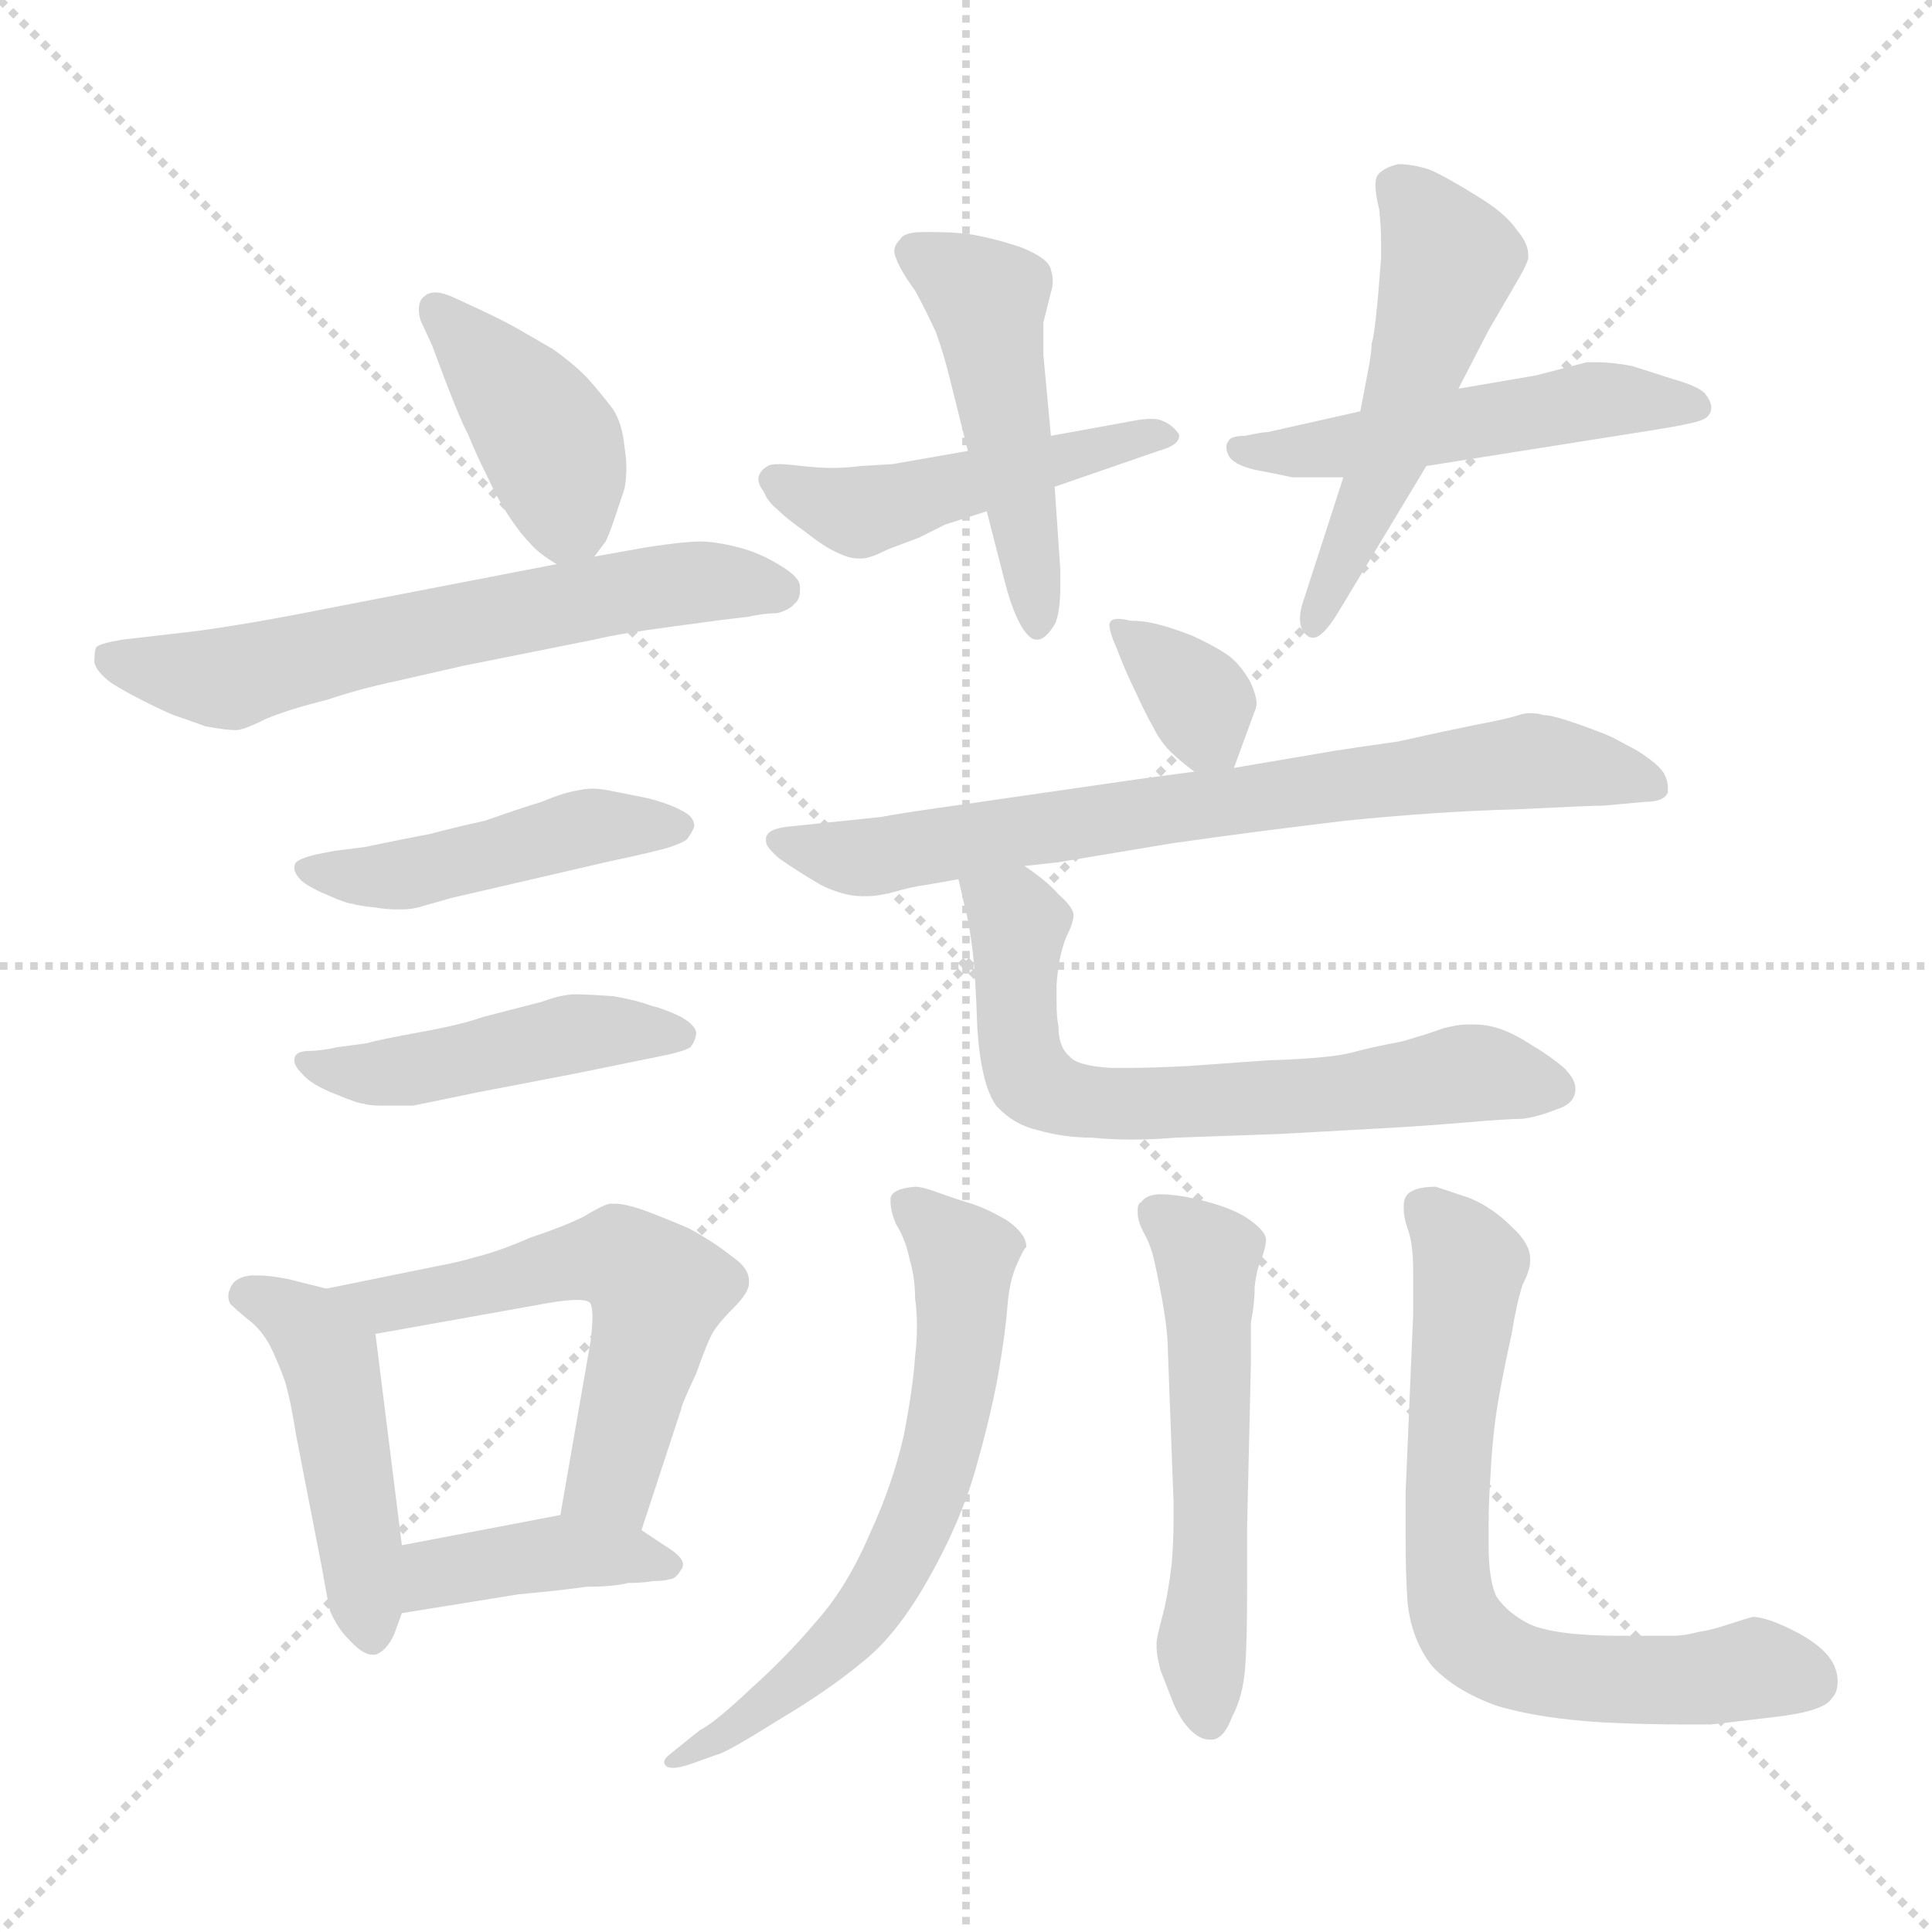 <svg xmlns="http://www.w3.org/2000/svg" version="1.1" viewBox="0 0 1024 1024">
  <g stroke="lightgray" stroke-dasharray="1,1" stroke-width="1" transform="scale(4, 4)">
    <line x1="0" y1="0" x2="256" y2="256" />
    <line x1="256" y1="0" x2="0" y2="256" />
    <line x1="128" y1="0" x2="128" y2="256" />
    <line x1="0" y1="128" x2="256" y2="128" />
  </g>
  <g transform="scale(1.0, -1.0) translate(0.0, -813.00)">
    <style type="text/css">
      
        @keyframes keyframes0 {
          from {
            stroke: blue;
            stroke-dashoffset: 402;
            stroke-width: 128;
          }
          57% {
            animation-timing-function: step-end;
            stroke: blue;
            stroke-dashoffset: 0;
            stroke-width: 128;
          }
          to {
            stroke: black;
            stroke-width: 1024;
          }
        }
        #make-me-a-hanzi-animation-0 {
          animation: keyframes0 0.577s both;
          animation-delay: 0s;
          animation-timing-function: linear;
        }
      
        @keyframes keyframes1 {
          from {
            stroke: blue;
            stroke-dashoffset: 614;
            stroke-width: 128;
          }
          67% {
            animation-timing-function: step-end;
            stroke: blue;
            stroke-dashoffset: 0;
            stroke-width: 128;
          }
          to {
            stroke: black;
            stroke-width: 1024;
          }
        }
        #make-me-a-hanzi-animation-1 {
          animation: keyframes1 0.75s both;
          animation-delay: 0.577s;
          animation-timing-function: linear;
        }
      
        @keyframes keyframes2 {
          from {
            stroke: blue;
            stroke-dashoffset: 456;
            stroke-width: 128;
          }
          60% {
            animation-timing-function: step-end;
            stroke: blue;
            stroke-dashoffset: 0;
            stroke-width: 128;
          }
          to {
            stroke: black;
            stroke-width: 1024;
          }
        }
        #make-me-a-hanzi-animation-2 {
          animation: keyframes2 0.621s both;
          animation-delay: 1.327s;
          animation-timing-function: linear;
        }
      
        @keyframes keyframes3 {
          from {
            stroke: blue;
            stroke-dashoffset: 457;
            stroke-width: 128;
          }
          60% {
            animation-timing-function: step-end;
            stroke: blue;
            stroke-dashoffset: 0;
            stroke-width: 128;
          }
          to {
            stroke: black;
            stroke-width: 1024;
          }
        }
        #make-me-a-hanzi-animation-3 {
          animation: keyframes3 0.622s both;
          animation-delay: 1.948s;
          animation-timing-function: linear;
        }
      
        @keyframes keyframes4 {
          from {
            stroke: blue;
            stroke-dashoffset: 461;
            stroke-width: 128;
          }
          60% {
            animation-timing-function: step-end;
            stroke: blue;
            stroke-dashoffset: 0;
            stroke-width: 128;
          }
          to {
            stroke: black;
            stroke-width: 1024;
          }
        }
        #make-me-a-hanzi-animation-4 {
          animation: keyframes4 0.625s both;
          animation-delay: 2.57s;
          animation-timing-function: linear;
        }
      
        @keyframes keyframes5 {
          from {
            stroke: blue;
            stroke-dashoffset: 558;
            stroke-width: 128;
          }
          64% {
            animation-timing-function: step-end;
            stroke: blue;
            stroke-dashoffset: 0;
            stroke-width: 128;
          }
          to {
            stroke: black;
            stroke-width: 1024;
          }
        }
        #make-me-a-hanzi-animation-5 {
          animation: keyframes5 0.704s both;
          animation-delay: 3.195s;
          animation-timing-function: linear;
        }
      
        @keyframes keyframes6 {
          from {
            stroke: blue;
            stroke-dashoffset: 398;
            stroke-width: 128;
          }
          56% {
            animation-timing-function: step-end;
            stroke: blue;
            stroke-dashoffset: 0;
            stroke-width: 128;
          }
          to {
            stroke: black;
            stroke-width: 1024;
          }
        }
        #make-me-a-hanzi-animation-6 {
          animation: keyframes6 0.574s both;
          animation-delay: 3.899s;
          animation-timing-function: linear;
        }
      
        @keyframes keyframes7 {
          from {
            stroke: blue;
            stroke-dashoffset: 474;
            stroke-width: 128;
          }
          61% {
            animation-timing-function: step-end;
            stroke: blue;
            stroke-dashoffset: 0;
            stroke-width: 128;
          }
          to {
            stroke: black;
            stroke-width: 1024;
          }
        }
        #make-me-a-hanzi-animation-7 {
          animation: keyframes7 0.636s both;
          animation-delay: 4.473s;
          animation-timing-function: linear;
        }
      
        @keyframes keyframes8 {
          from {
            stroke: blue;
            stroke-dashoffset: 479;
            stroke-width: 128;
          }
          61% {
            animation-timing-function: step-end;
            stroke: blue;
            stroke-dashoffset: 0;
            stroke-width: 128;
          }
          to {
            stroke: black;
            stroke-width: 1024;
          }
        }
        #make-me-a-hanzi-animation-8 {
          animation: keyframes8 0.64s both;
          animation-delay: 5.109s;
          animation-timing-function: linear;
        }
      
        @keyframes keyframes9 {
          from {
            stroke: blue;
            stroke-dashoffset: 501;
            stroke-width: 128;
          }
          62% {
            animation-timing-function: step-end;
            stroke: blue;
            stroke-dashoffset: 0;
            stroke-width: 128;
          }
          to {
            stroke: black;
            stroke-width: 1024;
          }
        }
        #make-me-a-hanzi-animation-9 {
          animation: keyframes9 0.658s both;
          animation-delay: 5.749s;
          animation-timing-function: linear;
        }
      
        @keyframes keyframes10 {
          from {
            stroke: blue;
            stroke-dashoffset: 513;
            stroke-width: 128;
          }
          63% {
            animation-timing-function: step-end;
            stroke: blue;
            stroke-dashoffset: 0;
            stroke-width: 128;
          }
          to {
            stroke: black;
            stroke-width: 1024;
          }
        }
        #make-me-a-hanzi-animation-10 {
          animation: keyframes10 0.667s both;
          animation-delay: 6.406s;
          animation-timing-function: linear;
        }
      
        @keyframes keyframes11 {
          from {
            stroke: blue;
            stroke-dashoffset: 344;
            stroke-width: 128;
          }
          53% {
            animation-timing-function: step-end;
            stroke: blue;
            stroke-dashoffset: 0;
            stroke-width: 128;
          }
          to {
            stroke: black;
            stroke-width: 1024;
          }
        }
        #make-me-a-hanzi-animation-11 {
          animation: keyframes11 0.53s both;
          animation-delay: 7.074s;
          animation-timing-function: linear;
        }
      
        @keyframes keyframes12 {
          from {
            stroke: blue;
            stroke-dashoffset: 725;
            stroke-width: 128;
          }
          70% {
            animation-timing-function: step-end;
            stroke: blue;
            stroke-dashoffset: 0;
            stroke-width: 128;
          }
          to {
            stroke: black;
            stroke-width: 1024;
          }
        }
        #make-me-a-hanzi-animation-12 {
          animation: keyframes12 0.84s both;
          animation-delay: 7.604s;
          animation-timing-function: linear;
        }
      
        @keyframes keyframes13 {
          from {
            stroke: blue;
            stroke-dashoffset: 650;
            stroke-width: 128;
          }
          68% {
            animation-timing-function: step-end;
            stroke: blue;
            stroke-dashoffset: 0;
            stroke-width: 128;
          }
          to {
            stroke: black;
            stroke-width: 1024;
          }
        }
        #make-me-a-hanzi-animation-13 {
          animation: keyframes13 0.779s both;
          animation-delay: 8.444s;
          animation-timing-function: linear;
        }
      
        @keyframes keyframes14 {
          from {
            stroke: blue;
            stroke-dashoffset: 628;
            stroke-width: 128;
          }
          67% {
            animation-timing-function: step-end;
            stroke: blue;
            stroke-dashoffset: 0;
            stroke-width: 128;
          }
          to {
            stroke: black;
            stroke-width: 1024;
          }
        }
        #make-me-a-hanzi-animation-14 {
          animation: keyframes14 0.761s both;
          animation-delay: 9.223s;
          animation-timing-function: linear;
        }
      
        @keyframes keyframes15 {
          from {
            stroke: blue;
            stroke-dashoffset: 539;
            stroke-width: 128;
          }
          64% {
            animation-timing-function: step-end;
            stroke: blue;
            stroke-dashoffset: 0;
            stroke-width: 128;
          }
          to {
            stroke: black;
            stroke-width: 1024;
          }
        }
        #make-me-a-hanzi-animation-15 {
          animation: keyframes15 0.689s both;
          animation-delay: 9.984s;
          animation-timing-function: linear;
        }
      
        @keyframes keyframes16 {
          from {
            stroke: blue;
            stroke-dashoffset: 682;
            stroke-width: 128;
          }
          69% {
            animation-timing-function: step-end;
            stroke: blue;
            stroke-dashoffset: 0;
            stroke-width: 128;
          }
          to {
            stroke: black;
            stroke-width: 1024;
          }
        }
        #make-me-a-hanzi-animation-16 {
          animation: keyframes16 0.805s both;
          animation-delay: 10.672s;
          animation-timing-function: linear;
        }
      
    </style>
    
      <path d="M 315 518 L 321 526 Q 323 530 326 539 L 331 554 Q 332 559 332 565 Q 332 570 331 576 Q 330 588 325 596 Q 319 604 311 613 Q 303 621 293 628 L 274 639 Q 265 644 252 650 L 239 656 Q 234 658 231 658 Q 227 658 225 656 Q 222 654 222 649 Q 222 646 223 643 L 229 630 Q 243 592 248 583 Q 252 573 258 561 Q 264 548 270 539 Q 276 530 281 525 Q 285 520 295 514 C 307 507 307 507 315 518 Z" fill="lightgray" />
    
      <path d="M 295 514 L 176 491 Q 121 480 91 477 L 65 474 Q 53 472 51 470 Q 50 468 50 462 Q 51 457 59 451 Q 67 446 77 441 Q 87 436 92 434 Q 98 432 109 428 Q 120 426 125 426 Q 129 426 141 432 Q 153 437 173 442 Q 191 448 210 452 L 245 460 L 315 474 Q 327 477 357 481 Q 386 485 396 486 Q 405 488 412 488 Q 419 490 421 493 Q 424 495 424 500 L 424 502 Q 424 507 414 513 Q 403 520 391 523 Q 379 526 371 526 Q 363 526 343 523 L 315 518 L 295 514 Z" fill="lightgray" />
    
      <path d="M 177 362 L 167 360 Q 159 358 157 356 Q 156 355 156 353 Q 156 350 160 346 Q 165 342 175 338 Q 184 334 187 334 Q 189 333 199 332 Q 205 331 209 331 L 213 331 Q 219 331 225 333 L 239 337 L 321 356 Q 349 362 355 364 Q 361 366 364 368 Q 367 372 368 375 Q 368 380 362 383 Q 355 387 343 390 L 323 394 Q 318 395 314 395 Q 310 395 306 394 Q 299 393 287 388 Q 274 384 257 378 Q 239 374 228 371 Q 217 369 193 364 L 177 362 Z" fill="lightgray" />
    
      <path d="M 179 258 Q 170 256 164 256 Q 159 256 157 254 Q 156 253 156 251 Q 156 248 160 244 Q 165 238 178 233 Q 190 228 193 228 Q 195 227 203 227 L 219 227 L 253 234 L 305 244 L 354 254 Q 363 256 366 258 Q 369 262 369 266 Q 368 270 361 274 Q 353 278 345 280 Q 337 283 325 285 Q 311 286 305 286 Q 298 286 287 282 L 256 274 Q 245 270 223 266 Q 201 262 194 260 L 179 258 Z" fill="lightgray" />
    
      <path d="M 173 130 L 153 135 Q 143 137 137 137 L 133 137 Q 124 136 122 130 Q 121 128 121 126 Q 121 124 122 122 Q 125 119 131 114 Q 138 109 143 100 Q 147 92 151 81 Q 154 71 157 52 L 171 -20 Q 173 -32 175 -41 Q 179 -50 184 -55 Q 192 -64 197 -64 L 199 -64 Q 205 -62 209 -53 L 213 -42 L 213 -6 L 199 106 C 197 124 197 124 173 130 Z" fill="lightgray" />
    
      <path d="M 340 2 L 361 66 Q 361 68 369 85 Q 375 102 378 107 Q 381 112 389 120 Q 397 128 397 133 L 397 134 Q 397 141 388 147 Q 378 155 365 162 Q 351 168 340 172 Q 331 175 326 175 L 323 175 Q 319 174 309 168 Q 299 163 281 157 Q 265 150 253 147 Q 243 144 232 142 L 173 130 C 144 124 169 101 199 106 L 283 121 Q 298 124 306 124 Q 312 124 313 122 Q 314 120 314 115 Q 314 110 313 102 L 297 10 C 292 -20 331 -27 340 2 Z" fill="lightgray" />
    
      <path d="M 213 -42 L 275 -32 Q 297 -30 311 -28 Q 325 -28 333 -26 Q 341 -26 346 -25 Q 352 -25 355 -24 Q 358 -24 361 -19 Q 362 -18 362 -16 Q 362 -12 352 -6 L 340 2 C 321 15 321 15 297 10 L 213 -6 C 184 -12 183 -47 213 -42 Z" fill="lightgray" />
    
      <path d="M 513 574 L 473 567 L 456 566 Q 449 565 441 565 Q 434 565 425 566 Q 417 567 413 567 Q 408 567 407 566 Q 403 564 402 560 L 402 559 Q 402 556 405 552 Q 407 547 412 543 Q 417 538 427 531 Q 437 523 444 520 Q 450 517 455 517 L 457 517 Q 461 517 471 522 L 487 528 L 501 535 L 523 542 L 559 555 L 614 574 Q 625 577 625 582 Q 625 583 624 584 Q 621 588 616 590 Q 614 591 610 591 Q 606 591 601 590 L 557 582 L 513 574 Z" fill="lightgray" />
    
      <path d="M 557 582 L 553 625 L 553 642 L 557 658 Q 558 661 558 664 Q 558 667 557 670 Q 556 676 541 682 Q 526 687 513 689 Q 504 690 496 690 L 489 690 Q 479 690 477 686 Q 474 683 474 680 Q 474 678 475 676 Q 477 670 485 659 Q 491 648 496 637 Q 500 626 503 614 L 513 574 L 523 542 L 533 503 Q 537 488 542 480 Q 546 474 549 474 L 550 474 Q 554 474 559 482 Q 562 488 562 503 L 562 511 L 559 555 L 557 582 Z" fill="lightgray" />
    
      <path d="M 756 566 L 876 585 Q 895 588 901 590 Q 907 592 907 597 Q 907 600 904 604 Q 901 608 887 612 L 865 619 Q 855 621 846 621 L 841 621 L 814 614 L 773 607 L 721 595 L 672 584 Q 669 584 660 582 Q 652 582 651 579 Q 650 578 650 576 Q 650 574 651 572 Q 653 567 665 564 Q 676 562 685 560 L 712 560 L 756 566 Z" fill="lightgray" />
    
      <path d="M 712 560 L 690 492 Q 689 488 689 485 Q 689 479 693 476 Q 694 475 696 475 Q 701 475 709 488 L 756 566 L 773 607 L 789 638 L 803 662 Q 809 672 810 676 L 810 678 Q 810 684 804 691 Q 798 700 783 709 Q 767 719 758 723 Q 749 726 741 726 Q 733 724 730 720 Q 729 718 729 715 Q 729 710 731 702 Q 732 693 732 684 L 732 676 Q 729 636 727 631 Q 727 626 725 616 L 721 595 L 712 560 Z" fill="lightgray" />
    
      <path d="M 654 406 L 665 436 Q 666 438 666 440 Q 666 444 663 451 Q 657 462 649 467 Q 641 472 632 476 Q 622 480 614 482 Q 607 484 599 484 Q 595 485 593 485 Q 590 485 589 484 Q 588 483 588 482 Q 588 478 592 469 Q 597 456 602 446 Q 607 435 611 428 Q 615 420 620 415 Q 625 410 633 404 C 649 392 649 392 654 406 Z" fill="lightgray" />
    
      <path d="M 633 404 L 603 400 L 513 387 Q 477 382 467 380 L 419 375 Q 407 374 406 369 L 406 367 Q 406 364 413 358 Q 423 351 435 344 Q 447 338 457 338 L 460 338 Q 465 338 473 340 Q 483 343 491 344 L 508 347 L 543 354 L 561 356 L 621 366 Q 663 372 713 378 Q 763 383 803 384 Q 843 386 850 386 L 872 388 Q 882 388 884 393 L 884 396 Q 884 399 882 403 Q 879 408 868 415 L 855 422 Q 851 424 837 429 Q 823 434 818 434 Q 815 435 811 435 Q 808 435 805 434 Q 799 432 783 429 Q 768 426 741 420 Q 713 416 707 415 L 654 406 L 633 404 Z" fill="lightgray" />
    
      <path d="M 508 347 L 511 334 Q 513 327 515 313 Q 517 299 518 268 Q 520 238 528 227 Q 537 217 550 214 Q 564 210 579 210 Q 589 209 600 209 Q 611 209 623 210 L 679 212 L 733 215 Q 752 216 776 218 Q 799 220 807 220 Q 815 221 825 225 Q 835 228 835 236 Q 835 241 829 247 Q 822 253 812 259 Q 801 266 794 268 Q 788 270 781 270 L 777 270 Q 773 270 765 268 Q 757 265 743 261 Q 727 258 716 255 Q 704 252 672 251 L 630 248 Q 611 247 599 247 L 589 247 Q 571 248 567 253 Q 561 258 561 269 Q 560 274 560 282 L 560 291 Q 561 306 565 316 Q 569 324 569 328 Q 569 332 561 339 Q 555 346 543 354 C 519 372 501 376 508 347 Z" fill="lightgray" />
    
      <path d="M 356 -116 Q 352 -119 352 -121 Q 352 -122 353 -123 Q 354 -124 357 -124 Q 360 -124 366 -122 L 380 -117 Q 385 -116 412 -99 Q 439 -83 457 -68 Q 475 -54 492 -24 Q 509 6 517 34 Q 525 62 529 84 Q 533 107 534 121 Q 535 134 539 143 Q 543 152 544 152 Q 544 159 534 166 Q 524 172 515 175 Q 505 178 497 181 Q 489 184 485 184 Q 473 183 472 178 L 472 176 Q 472 171 475 164 Q 480 156 482 146 Q 485 136 485 125 Q 486 118 486 110 Q 486 102 485 94 Q 484 78 479 52 Q 473 26 461 0 Q 449 -28 433 -46 Q 417 -65 398 -82 Q 379 -100 371 -104 L 356 -116 Z" fill="lightgray" />
    
      <path d="M 622 17 L 622 7 Q 622 -4 621 -16 Q 619 -33 616 -44 Q 613 -55 613 -58 L 613 -60 Q 613 -64 615 -72 L 622 -90 Q 626 -99 631 -104 Q 636 -109 641 -109 L 643 -109 Q 649 -108 653 -97 Q 659 -86 660 -70 Q 661 -58 661 -27 L 661 4 L 663 90 L 663 112 Q 665 122 665 131 Q 666 140 668 144 Q 671 152 671 156 Q 671 160 663 166 Q 655 172 640 176 Q 625 180 615 180 Q 608 180 605 176 Q 603 175 603 172 L 603 170 Q 603 166 606 160 Q 609 155 611 148 Q 613 140 616 124 Q 619 107 619 97 L 622 17 Z" fill="lightgray" />
    
      <path d="M 745 22 L 745 -1 Q 745 -22 746 -36 Q 748 -56 759 -70 Q 771 -83 793 -91 Q 816 -98 851 -100 Q 874 -101 891 -101 L 907 -101 Q 915 -100 941 -97 Q 967 -94 971 -87 Q 974 -84 974 -78 Q 974 -75 973 -72 Q 970 -62 954 -53 Q 937 -44 929 -44 Q 925 -45 916 -48 Q 907 -51 900 -52 Q 893 -54 886 -54 L 859 -54 Q 825 -54 811 -48 Q 799 -42 793 -33 Q 789 -24 789 -6 L 789 5 Q 789 17 790 31 Q 791 52 794 70 Q 797 87 801 105 Q 804 123 807 132 Q 811 140 811 144 L 811 146 Q 811 154 801 163 Q 791 173 779 178 L 761 184 Q 753 184 749 182 Q 744 180 744 174 L 744 172 Q 744 168 746 162 Q 749 154 749 140 L 749 116 L 745 22 Z" fill="lightgray" />
    
    
      <clipPath id="make-me-a-hanzi-clip-0">
        <path d="M 315 518 L 321 526 Q 323 530 326 539 L 331 554 Q 332 559 332 565 Q 332 570 331 576 Q 330 588 325 596 Q 319 604 311 613 Q 303 621 293 628 L 274 639 Q 265 644 252 650 L 239 656 Q 234 658 231 658 Q 227 658 225 656 Q 222 654 222 649 Q 222 646 223 643 L 229 630 Q 243 592 248 583 Q 252 573 258 561 Q 264 548 270 539 Q 276 530 281 525 Q 285 520 295 514 C 307 507 307 507 315 518 Z" />
      </clipPath>
      <path clip-path="url(#make-me-a-hanzi-clip-0)" d="M 231 650 L 293 575 L 298 527" fill="none" id="make-me-a-hanzi-animation-0" stroke-dasharray="274 548" stroke-linecap="round" />
    
      <clipPath id="make-me-a-hanzi-clip-1">
        <path d="M 295 514 L 176 491 Q 121 480 91 477 L 65 474 Q 53 472 51 470 Q 50 468 50 462 Q 51 457 59 451 Q 67 446 77 441 Q 87 436 92 434 Q 98 432 109 428 Q 120 426 125 426 Q 129 426 141 432 Q 153 437 173 442 Q 191 448 210 452 L 245 460 L 315 474 Q 327 477 357 481 Q 386 485 396 486 Q 405 488 412 488 Q 419 490 421 493 Q 424 495 424 500 L 424 502 Q 424 507 414 513 Q 403 520 391 523 Q 379 526 371 526 Q 363 526 343 523 L 315 518 L 295 514 Z" />
      </clipPath>
      <path clip-path="url(#make-me-a-hanzi-clip-1)" d="M 60 465 L 118 453 L 340 501 L 412 501" fill="none" id="make-me-a-hanzi-animation-1" stroke-dasharray="486 972" stroke-linecap="round" />
    
      <clipPath id="make-me-a-hanzi-clip-2">
        <path d="M 177 362 L 167 360 Q 159 358 157 356 Q 156 355 156 353 Q 156 350 160 346 Q 165 342 175 338 Q 184 334 187 334 Q 189 333 199 332 Q 205 331 209 331 L 213 331 Q 219 331 225 333 L 239 337 L 321 356 Q 349 362 355 364 Q 361 366 364 368 Q 367 372 368 375 Q 368 380 362 383 Q 355 387 343 390 L 323 394 Q 318 395 314 395 Q 310 395 306 394 Q 299 393 287 388 Q 274 384 257 378 Q 239 374 228 371 Q 217 369 193 364 L 177 362 Z" />
      </clipPath>
      <path clip-path="url(#make-me-a-hanzi-clip-2)" d="M 163 352 L 211 349 L 312 375 L 360 375" fill="none" id="make-me-a-hanzi-animation-2" stroke-dasharray="328 656" stroke-linecap="round" />
    
      <clipPath id="make-me-a-hanzi-clip-3">
        <path d="M 179 258 Q 170 256 164 256 Q 159 256 157 254 Q 156 253 156 251 Q 156 248 160 244 Q 165 238 178 233 Q 190 228 193 228 Q 195 227 203 227 L 219 227 L 253 234 L 305 244 L 354 254 Q 363 256 366 258 Q 369 262 369 266 Q 368 270 361 274 Q 353 278 345 280 Q 337 283 325 285 Q 311 286 305 286 Q 298 286 287 282 L 256 274 Q 245 270 223 266 Q 201 262 194 260 L 179 258 Z" />
      </clipPath>
      <path clip-path="url(#make-me-a-hanzi-clip-3)" d="M 162 251 L 200 244 L 304 265 L 360 265" fill="none" id="make-me-a-hanzi-animation-3" stroke-dasharray="329 658" stroke-linecap="round" />
    
      <clipPath id="make-me-a-hanzi-clip-4">
        <path d="M 173 130 L 153 135 Q 143 137 137 137 L 133 137 Q 124 136 122 130 Q 121 128 121 126 Q 121 124 122 122 Q 125 119 131 114 Q 138 109 143 100 Q 147 92 151 81 Q 154 71 157 52 L 171 -20 Q 173 -32 175 -41 Q 179 -50 184 -55 Q 192 -64 197 -64 L 199 -64 Q 205 -62 209 -53 L 213 -42 L 213 -6 L 199 106 C 197 124 197 124 173 130 Z" />
      </clipPath>
      <path clip-path="url(#make-me-a-hanzi-clip-4)" d="M 130 126 L 163 110 L 174 93 L 198 -53" fill="none" id="make-me-a-hanzi-animation-4" stroke-dasharray="333 666" stroke-linecap="round" />
    
      <clipPath id="make-me-a-hanzi-clip-5">
        <path d="M 340 2 L 361 66 Q 361 68 369 85 Q 375 102 378 107 Q 381 112 389 120 Q 397 128 397 133 L 397 134 Q 397 141 388 147 Q 378 155 365 162 Q 351 168 340 172 Q 331 175 326 175 L 323 175 Q 319 174 309 168 Q 299 163 281 157 Q 265 150 253 147 Q 243 144 232 142 L 173 130 C 144 124 169 101 199 106 L 283 121 Q 298 124 306 124 Q 312 124 313 122 Q 314 120 314 115 Q 314 110 313 102 L 297 10 C 292 -20 331 -27 340 2 Z" />
      </clipPath>
      <path clip-path="url(#make-me-a-hanzi-clip-5)" d="M 181 130 L 204 121 L 312 146 L 328 146 L 345 134 L 347 117 L 327 42 L 322 27 L 306 16" fill="none" id="make-me-a-hanzi-animation-5" stroke-dasharray="430 860" stroke-linecap="round" />
    
      <clipPath id="make-me-a-hanzi-clip-6">
        <path d="M 213 -42 L 275 -32 Q 297 -30 311 -28 Q 325 -28 333 -26 Q 341 -26 346 -25 Q 352 -25 355 -24 Q 358 -24 361 -19 Q 362 -18 362 -16 Q 362 -12 352 -6 L 340 2 C 321 15 321 15 297 10 L 213 -6 C 184 -12 183 -47 213 -42 Z" />
      </clipPath>
      <path clip-path="url(#make-me-a-hanzi-clip-6)" d="M 220 -36 L 231 -21 L 280 -12 L 330 -10 L 353 -15" fill="none" id="make-me-a-hanzi-animation-6" stroke-dasharray="270 540" stroke-linecap="round" />
    
      <clipPath id="make-me-a-hanzi-clip-7">
        <path d="M 513 574 L 473 567 L 456 566 Q 449 565 441 565 Q 434 565 425 566 Q 417 567 413 567 Q 408 567 407 566 Q 403 564 402 560 L 402 559 Q 402 556 405 552 Q 407 547 412 543 Q 417 538 427 531 Q 437 523 444 520 Q 450 517 455 517 L 457 517 Q 461 517 471 522 L 487 528 L 501 535 L 523 542 L 559 555 L 614 574 Q 625 577 625 582 Q 625 583 624 584 Q 621 588 616 590 Q 614 591 610 591 Q 606 591 601 590 L 557 582 L 513 574 Z" />
      </clipPath>
      <path clip-path="url(#make-me-a-hanzi-clip-7)" d="M 409 560 L 456 541 L 595 580 L 618 580" fill="none" id="make-me-a-hanzi-animation-7" stroke-dasharray="346 692" stroke-linecap="round" />
    
      <clipPath id="make-me-a-hanzi-clip-8">
        <path d="M 557 582 L 553 625 L 553 642 L 557 658 Q 558 661 558 664 Q 558 667 557 670 Q 556 676 541 682 Q 526 687 513 689 Q 504 690 496 690 L 489 690 Q 479 690 477 686 Q 474 683 474 680 Q 474 678 475 676 Q 477 670 485 659 Q 491 648 496 637 Q 500 626 503 614 L 513 574 L 523 542 L 533 503 Q 537 488 542 480 Q 546 474 549 474 L 550 474 Q 554 474 559 482 Q 562 488 562 503 L 562 511 L 559 555 L 557 582 Z" />
      </clipPath>
      <path clip-path="url(#make-me-a-hanzi-clip-8)" d="M 482 680 L 523 654 L 550 482" fill="none" id="make-me-a-hanzi-animation-8" stroke-dasharray="351 702" stroke-linecap="round" />
    
      <clipPath id="make-me-a-hanzi-clip-9">
        <path d="M 756 566 L 876 585 Q 895 588 901 590 Q 907 592 907 597 Q 907 600 904 604 Q 901 608 887 612 L 865 619 Q 855 621 846 621 L 841 621 L 814 614 L 773 607 L 721 595 L 672 584 Q 669 584 660 582 Q 652 582 651 579 Q 650 578 650 576 Q 650 574 651 572 Q 653 567 665 564 Q 676 562 685 560 L 712 560 L 756 566 Z" />
      </clipPath>
      <path clip-path="url(#make-me-a-hanzi-clip-9)" d="M 657 576 L 705 575 L 844 601 L 899 598" fill="none" id="make-me-a-hanzi-animation-9" stroke-dasharray="373 746" stroke-linecap="round" />
    
      <clipPath id="make-me-a-hanzi-clip-10">
        <path d="M 712 560 L 690 492 Q 689 488 689 485 Q 689 479 693 476 Q 694 475 696 475 Q 701 475 709 488 L 756 566 L 773 607 L 789 638 L 803 662 Q 809 672 810 676 L 810 678 Q 810 684 804 691 Q 798 700 783 709 Q 767 719 758 723 Q 749 726 741 726 Q 733 724 730 720 Q 729 718 729 715 Q 729 710 731 702 Q 732 693 732 684 L 732 676 Q 729 636 727 631 Q 727 626 725 616 L 721 595 L 712 560 Z" />
      </clipPath>
      <path clip-path="url(#make-me-a-hanzi-clip-10)" d="M 740 715 L 769 674 L 736 569 L 696 481" fill="none" id="make-me-a-hanzi-animation-10" stroke-dasharray="385 770" stroke-linecap="round" />
    
      <clipPath id="make-me-a-hanzi-clip-11">
        <path d="M 654 406 L 665 436 Q 666 438 666 440 Q 666 444 663 451 Q 657 462 649 467 Q 641 472 632 476 Q 622 480 614 482 Q 607 484 599 484 Q 595 485 593 485 Q 590 485 589 484 Q 588 483 588 482 Q 588 478 592 469 Q 597 456 602 446 Q 607 435 611 428 Q 615 420 620 415 Q 625 410 633 404 C 649 392 649 392 654 406 Z" />
      </clipPath>
      <path clip-path="url(#make-me-a-hanzi-clip-11)" d="M 592 481 L 635 443 L 639 425 L 648 417" fill="none" id="make-me-a-hanzi-animation-11" stroke-dasharray="216 432" stroke-linecap="round" />
    
      <clipPath id="make-me-a-hanzi-clip-12">
        <path d="M 633 404 L 603 400 L 513 387 Q 477 382 467 380 L 419 375 Q 407 374 406 369 L 406 367 Q 406 364 413 358 Q 423 351 435 344 Q 447 338 457 338 L 460 338 Q 465 338 473 340 Q 483 343 491 344 L 508 347 L 543 354 L 561 356 L 621 366 Q 663 372 713 378 Q 763 383 803 384 Q 843 386 850 386 L 872 388 Q 882 388 884 393 L 884 396 Q 884 399 882 403 Q 879 408 868 415 L 855 422 Q 851 424 837 429 Q 823 434 818 434 Q 815 435 811 435 Q 808 435 805 434 Q 799 432 783 429 Q 768 426 741 420 Q 713 416 707 415 L 654 406 L 633 404 Z" />
      </clipPath>
      <path clip-path="url(#make-me-a-hanzi-clip-12)" d="M 414 368 L 455 358 L 807 409 L 854 404 L 876 395" fill="none" id="make-me-a-hanzi-animation-12" stroke-dasharray="597 1194" stroke-linecap="round" />
    
      <clipPath id="make-me-a-hanzi-clip-13">
        <path d="M 508 347 L 511 334 Q 513 327 515 313 Q 517 299 518 268 Q 520 238 528 227 Q 537 217 550 214 Q 564 210 579 210 Q 589 209 600 209 Q 611 209 623 210 L 679 212 L 733 215 Q 752 216 776 218 Q 799 220 807 220 Q 815 221 825 225 Q 835 228 835 236 Q 835 241 829 247 Q 822 253 812 259 Q 801 266 794 268 Q 788 270 781 270 L 777 270 Q 773 270 765 268 Q 757 265 743 261 Q 727 258 716 255 Q 704 252 672 251 L 630 248 Q 611 247 599 247 L 589 247 Q 571 248 567 253 Q 561 258 561 269 Q 560 274 560 282 L 560 291 Q 561 306 565 316 Q 569 324 569 328 Q 569 332 561 339 Q 555 346 543 354 C 519 372 501 376 508 347 Z" />
      </clipPath>
      <path clip-path="url(#make-me-a-hanzi-clip-13)" d="M 515 342 L 539 324 L 543 248 L 561 232 L 629 228 L 712 233 L 775 244 L 823 237" fill="none" id="make-me-a-hanzi-animation-13" stroke-dasharray="522 1044" stroke-linecap="round" />
    
      <clipPath id="make-me-a-hanzi-clip-14">
        <path d="M 356 -116 Q 352 -119 352 -121 Q 352 -122 353 -123 Q 354 -124 357 -124 Q 360 -124 366 -122 L 380 -117 Q 385 -116 412 -99 Q 439 -83 457 -68 Q 475 -54 492 -24 Q 509 6 517 34 Q 525 62 529 84 Q 533 107 534 121 Q 535 134 539 143 Q 543 152 544 152 Q 544 159 534 166 Q 524 172 515 175 Q 505 178 497 181 Q 489 184 485 184 Q 473 183 472 178 L 472 176 Q 472 171 475 164 Q 480 156 482 146 Q 485 136 485 125 Q 486 118 486 110 Q 486 102 485 94 Q 484 78 479 52 Q 473 26 461 0 Q 449 -28 433 -46 Q 417 -65 398 -82 Q 379 -100 371 -104 L 356 -116 Z" />
      </clipPath>
      <path clip-path="url(#make-me-a-hanzi-clip-14)" d="M 480 177 L 511 146 L 508 95 L 492 20 L 458 -44 L 399 -96 L 356 -120" fill="none" id="make-me-a-hanzi-animation-14" stroke-dasharray="500 1000" stroke-linecap="round" />
    
      <clipPath id="make-me-a-hanzi-clip-15">
        <path d="M 622 17 L 622 7 Q 622 -4 621 -16 Q 619 -33 616 -44 Q 613 -55 613 -58 L 613 -60 Q 613 -64 615 -72 L 622 -90 Q 626 -99 631 -104 Q 636 -109 641 -109 L 643 -109 Q 649 -108 653 -97 Q 659 -86 660 -70 Q 661 -58 661 -27 L 661 4 L 663 90 L 663 112 Q 665 122 665 131 Q 666 140 668 144 Q 671 152 671 156 Q 671 160 663 166 Q 655 172 640 176 Q 625 180 615 180 Q 608 180 605 176 Q 603 175 603 172 L 603 170 Q 603 166 606 160 Q 609 155 611 148 Q 613 140 616 124 Q 619 107 619 97 L 622 17 Z" />
      </clipPath>
      <path clip-path="url(#make-me-a-hanzi-clip-15)" d="M 610 171 L 640 144 L 642 -19 L 637 -68 L 642 -98" fill="none" id="make-me-a-hanzi-animation-15" stroke-dasharray="411 822" stroke-linecap="round" />
    
      <clipPath id="make-me-a-hanzi-clip-16">
        <path d="M 745 22 L 745 -1 Q 745 -22 746 -36 Q 748 -56 759 -70 Q 771 -83 793 -91 Q 816 -98 851 -100 Q 874 -101 891 -101 L 907 -101 Q 915 -100 941 -97 Q 967 -94 971 -87 Q 974 -84 974 -78 Q 974 -75 973 -72 Q 970 -62 954 -53 Q 937 -44 929 -44 Q 925 -45 916 -48 Q 907 -51 900 -52 Q 893 -54 886 -54 L 859 -54 Q 825 -54 811 -48 Q 799 -42 793 -33 Q 789 -24 789 -6 L 789 5 Q 789 17 790 31 Q 791 52 794 70 Q 797 87 801 105 Q 804 123 807 132 Q 811 140 811 144 L 811 146 Q 811 154 801 163 Q 791 173 779 178 L 761 184 Q 753 184 749 182 Q 744 180 744 174 L 744 172 Q 744 168 746 162 Q 749 154 749 140 L 749 116 L 745 22 Z" />
      </clipPath>
      <path clip-path="url(#make-me-a-hanzi-clip-16)" d="M 755 173 L 779 143 L 767 29 L 767 -19 L 776 -52 L 795 -67 L 829 -76 L 885 -78 L 937 -72 L 959 -78" fill="none" id="make-me-a-hanzi-animation-16" stroke-dasharray="554 1108" stroke-linecap="round" />
    
  </g>
</svg>